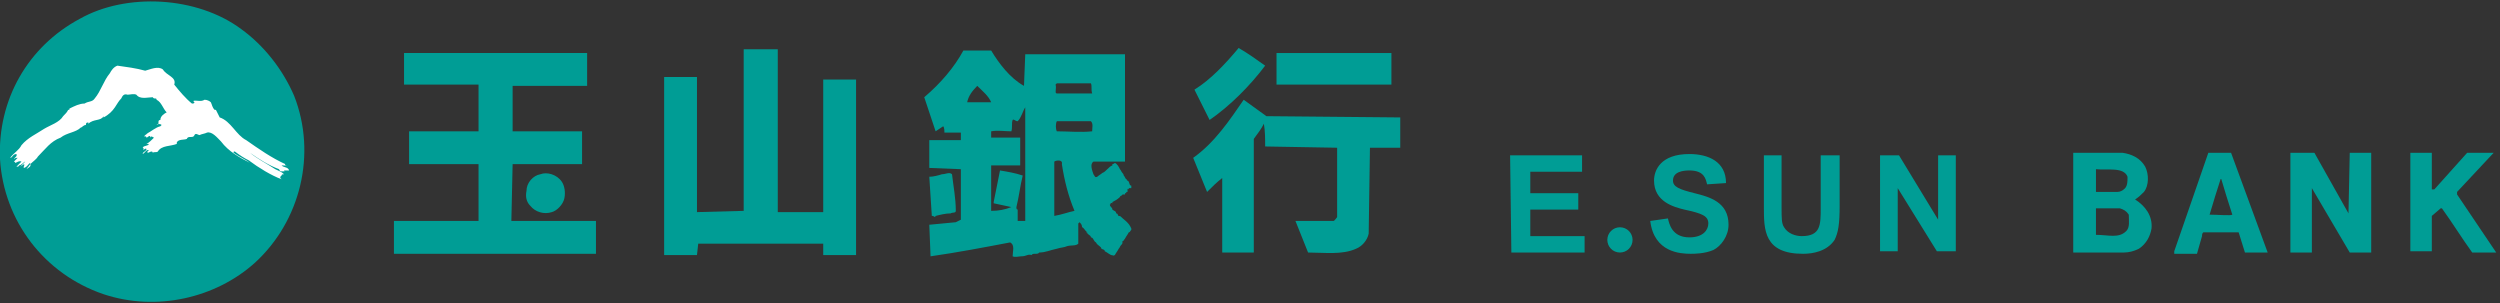 <?xml version="1.0" encoding="utf-8"?>
<!-- Generator: Adobe Illustrator 19.1.0, SVG Export Plug-In . SVG Version: 6.00 Build 0)  -->
<svg version="1.1" id="圖層_1" xmlns="http://www.w3.org/2000/svg" xmlns:xlink="http://www.w3.org/1999/xlink" x="0px" y="0px"
	 viewBox="-300 289 198 24" style="enable-background:new -300 289 198 24;" xml:space="preserve">
<rect x="-300" y="289" width="198" height="24" fill="#333333" stroke="none"/>
<style type="text/css">
	.st0{fill:#009D95;}
	.st1{fill:#FFFFFF;}
</style>
<path class="st0" d="M-114,305.9C-113.9,305.9-113.9,305.9-114,305.9l0.1-4.8h1.7v7.9h-1.7l-3-5.1l0,0v5.1h-1.7v-7.9h1.9L-114,305.9
	z"/>
<path class="st0" d="M-107.4,304c0,0,0.1,0,0.2,0l2.6-2.9h2.1l-2.9,3.1v0.2l3.1,4.6h-1.9c-0.8-1.1-1.6-2.4-2.4-3.5h-0.1l-0.7,0.6
	v2.8h-1.7v-7.8h1.7L-107.4,304L-107.4,304z"/>
<path class="st0" d="M-123.3,301.1h-1.8l-2.7,7.8v0.2h1.8l0.4-1.4c0-0.1,0-0.2,0.1-0.3h2.8l0.5,1.6h1.8l0,0L-123.3,301.1z M-125,306
	c0.3-1,0.6-2,0.9-2.9l0,0c0.3,1,0.6,2,0.9,2.9C-123.3,306.1-124.4,306-125,306z"/>
<path class="st0" d="M-130.9,304.8L-130.9,304.8c0.3-0.2,0.5-0.4,0.7-0.6c0.4-0.5,0.4-1.4,0.1-2c-0.4-0.7-1.1-1-1.8-1.1h-3.9v7.9h4
	c0.4,0,0.8-0.1,1.2-0.3c0.6-0.4,0.9-1,1-1.6C-129.5,306.1-130.1,305.3-130.9,304.8z M-134,302.4c0.9,0.1,2.2-0.2,2.5,0.6
	c0,0.4,0,0.8-0.3,1c-0.1,0.1-0.3,0.2-0.5,0.2h-1.7V302.4z M-131.6,307.3c-0.6,0.6-1.4,0.3-2.4,0.3v-2.1h1.9c0.3,0.1,0.5,0.2,0.7,0.5
	C-131.4,306.5-131.3,307-131.6,307.3z"/>
<path class="st0" d="M-276.7,296.6c1.8,4.6,0.5,9.9-3.1,13.2c-3.1,2.8-7.8,3.9-12,2.5c-4.7-1.6-7.9-5.8-8.2-10.7
	c-0.2-4.7,2.2-8.9,6.3-11.1c3.7-2.1,9.3-1.8,12.8,0.8C-279.1,292.6-277.6,294.5-276.7,296.6z"/>
<path class="st1" d="M-288.5,294.6c0.4-0.1,1-0.4,1.4-0.1c0.3,0.5,1.1,0.6,0.9,1.2c0.4,0.5,0.9,1.1,1.4,1.5c0.1,0,0.2,0,0.2-0.1
	l-0.1-0.1c0.2-0.1,0.6,0.1,0.9-0.1c0.2,0,0.4,0.1,0.5,0.2c0.1,0.2,0.1,0.4,0.3,0.6h0.1c0.1,0.2,0.2,0.4,0.3,0.6
	c0.9,0.3,1.3,1.4,2.1,1.8c1,0.7,2,1.4,3.1,1.9c-0.1,0.1,0.1,0.1,0.2,0.2l0,0c-0.1-0.1-0.3-0.1-0.5-0.1c0.2,0.2,0.5,0.1,0.6,0.4h-0.4
	c0,0.1,0.1,0.1,0.1,0.1c-0.2-0.1-0.4,0.1-0.5-0.2c-0.8-0.3-1.6-0.8-2.3-1.3l0,0c0.6,0.5,1.4,0.9,2,1.3c0.2,0.1,0.5,0.2,0.7,0.4
	c-0.1,0-0.2,0-0.2,0.1l-0.1,0.1v0.1l0.1,0.1c-0.8-0.3-1.8-0.9-2.6-1.5c-0.4-0.2-0.7-0.4-1.1-0.7c-0.1,0-0.1,0-0.1,0.1
	c0.4,0.3,0.9,0.5,1.3,0.8c-0.8-0.4-1.7-0.9-2.3-1.7c-0.3-0.3-0.7-0.8-1.1-0.7c-0.2,0.1-0.4,0.1-0.6,0.2c-0.1,0-0.3-0.2-0.4,0
	c-0.1,0.3-0.5,0-0.6,0.3c-0.2,0.1-0.7,0-0.8,0.3v0.1c-0.5,0.2-1.2,0.1-1.5,0.6c-0.1,0.1-0.3,0-0.4,0.1c0,0,0-0.1-0.1-0.1
	s-0.2,0.1-0.3,0.1c-0.1-0.1,0.1-0.2,0.1-0.2c-0.2-0.1-0.3,0.2-0.5,0.3c0-0.2,0.3-0.2,0.3-0.4c-0.1-0.1-0.2,0.1-0.3,0.1
	c0.1,0,0.1-0.2,0-0.2c0.1-0.2,0.4-0.1,0.5-0.3h-0.2c0.2-0.1,0.4-0.3,0.6-0.5c-0.1,0-0.2-0.2-0.3,0c0,0,0,0,0-0.1
	c-0.1-0.1-0.2,0.1-0.3,0.1c0,0,0-0.1-0.1-0.1h-0.1c0.1-0.1,0.2-0.2,0.3-0.2h-0.1c0.4-0.2,0.7-0.5,1.1-0.6l0.1-0.1
	c-0.1-0.1-0.3-0.1-0.4,0c0.3,0,0-0.4,0.3-0.4c0-0.3,0.3-0.5,0.5-0.6c-0.3-0.3-0.4-0.8-0.8-1c0-0.2-0.2,0-0.3-0.2
	c-0.4,0-1,0.2-1.3-0.2c-0.2-0.1-0.5,0-0.7,0c-0.3-0.1-0.4,0.1-0.5,0.3c-0.2,0.2-0.3,0.4-0.5,0.7c-0.2,0.3-0.5,0.6-0.9,0.8v-0.1
	c-0.2,0.4-0.8,0.2-1.2,0.6v-0.1c-0.1,0-0.2,0-0.2,0.2l0,0c-0.2,0-0.3,0.2-0.4,0.2c-0.4,0.4-1.1,0.4-1.6,0.8l0,0
	c-0.8,0.3-1.2,0.9-1.8,1.5c-0.1,0.2-0.4,0.4-0.6,0.6c0.1,0.2-0.2,0.3-0.3,0.4c0.1-0.2,0.3-0.3,0.3-0.5c-0.2,0.1-0.2,0.3-0.5,0.4
	c-0.1-0.1,0.1-0.2,0-0.3l-0.3,0.2l0.4-0.4c-0.1,0-0.3,0.3-0.5,0.3c0,0.1-0.1,0.1-0.2,0.1l0,0c0.1-0.1,0.3-0.3,0.4-0.4
	c-0.2-0.1-0.4,0.1-0.5,0.1c0,0,0-0.1-0.1-0.1c0.1-0.1,0.2-0.2,0.3-0.3c-0.1,0-0.2,0-0.3,0.1c0-0.1,0.3-0.2,0.2-0.4
	c-0.3,0-0.3,0.3-0.5,0.3c0.3-0.4,0.7-0.6,0.9-1l0,0c0.5-0.6,1.2-0.9,1.8-1.3c0.5-0.3,1.2-0.5,1.5-1c0.2-0.2,0.3-0.3,0.4-0.5
	c0.1,0,0.1,0,0.1-0.1c0.4-0.2,0.8-0.4,1.2-0.4c0.3-0.2,0.6-0.1,0.8-0.4c0.5-0.6,0.7-1.4,1.2-2c0.1-0.2,0.3-0.5,0.6-0.6
	C-290,294.3-289.2,294.4-288.5,294.6z"/>
<g>
	<path class="st0" d="M-180.4,301.3h5.7v1.3h-4.1v1.7h3.8v1.3h-3.8v2.1h4.3v1.3h-5.8L-180.4,301.3L-180.4,301.3z"/>
	<path class="st0" d="M-167.9,306.3c0.1,0.4,0.3,1.5,1.7,1.5c1.1,0,1.5-0.6,1.5-1.1c0-0.6-0.5-0.8-1.9-1.1c-0.8-0.2-2.4-0.6-2.4-2.3
		c0-0.8,0.5-2.1,2.8-2.1c1.5,0,2.9,0.6,2.9,2.3l-1.5,0.1c-0.1-0.4-0.2-1.1-1.4-1.1c-0.5,0-1.3,0.1-1.3,0.8c0,0.5,0.5,0.7,1.7,1
		c1.2,0.3,2.7,0.7,2.7,2.5c0,0.9-0.6,1.7-1.2,2c-0.7,0.3-1.5,0.3-1.8,0.3c-0.8,0-2.9-0.1-3.2-2.6L-167.9,306.3z"/>
	<path class="st0" d="M-158.9,301.3v4.1c0,0.9,0,1.3,0.2,1.6c0.3,0.5,0.9,0.7,1.4,0.7c1.5,0,1.5-0.9,1.5-2.2v-4.2h1.5v4
		c0,1.4-0.1,2.1-0.4,2.7c-0.6,0.9-1.7,1.1-2.5,1.1c-3.1,0-3.1-1.9-3.1-3.7v-4.1C-160.3,301.3-158.9,301.3-158.9,301.3z"/>
	<path class="st0" d="M-151.1,301.3h1.5l3.1,5.1l0,0v-5.1h1.4v7.6h-1.5l-3.1-5l0,0v5h-1.4V301.3z"/>
	<circle class="st0" cx="-171.7" cy="308" r="1"/>
</g>
<rect x="-198.9" y="293.2" class="st0" width="9.1" height="2.5"/>
<path class="st0" d="M-199.8,294.2c-1.2,1.6-2.8,3.2-4.4,4.3l-1.2-2.4c1.3-0.8,2.5-2.1,3.5-3.3
	C-201.2,293.2-200.5,293.7-199.8,294.2z"/>
<polygon class="st0" points="-238.4,305.8 -234.8,305.8 -234.8,295.3 -232.2,295.3 -232.2,309.2 -234.8,309.2 -234.8,308.3 
	-244.7,308.3 -244.8,309.2 -247.4,309.2 -247.4,295.1 -244.8,295.1 -244.8,305.8 -241.1,305.7 -241.1,292.9 -238.4,292.9 "/>
<polygon class="st0" points="-253.5,295.8 -259.4,295.8 -259.4,295.8 -259.4,299.4 -253.9,299.4 -253.9,302 -259.4,302 
	-259.5,306.5 -252.8,306.5 -252.8,309.1 -268.8,309.1 -268.8,306.5 -262.1,306.5 -262.1,302 -267.6,302 -267.6,299.4 -262.1,299.4 
	-262.1,295.7 -268,295.7 -268,293.2 -253.5,293.2 "/>
<path class="st0" d="M-189.1,298.3v2.4h-2.4l-0.1,6.8c-0.1,0.5-0.5,1-1,1.2c-1.1,0.5-2.5,0.3-3.8,0.3l-1-2.5l3,0
	c0.1,0,0.2-0.2,0.3-0.3l0-5.5l-5.7-0.1c0-0.6,0-1.2-0.1-1.8c-0.2,0.4-0.5,0.8-0.8,1.2v9h-2.5c0-2,0-4,0-5.9
	c-0.4,0.3-0.8,0.7-1.2,1.1l-1.1-2.7c1.7-1.2,2.9-3,4-4.6l1.8,1.3L-189.1,298.3z"/>
<g>
	<path class="st0" d="M-211.3,306.1c-0.2,0.1-0.1-0.2-0.3-0.2c0-0.2-0.2-0.2-0.3-0.3c0-0.2-0.2-0.2-0.2-0.4c0.1,0,0-0.2,0.2-0.1
		v-0.1c0.2-0.1,0.4-0.2,0.6-0.4c0-0.1,0.2-0.1,0.2-0.2c0,0,0.1,0,0.1,0v0c0,0,0.1,0,0.1,0v-0.1c0,0,0.1,0,0.1,0v-0.1
		c0,0,0.1,0,0.1,0V304c0-0.1,0.1,0,0.1,0v-0.1c0,0,0.1,0,0.1,0v0c0,0,0.1,0,0.1,0v-0.2c-0.2,0-0.1-0.3-0.3-0.4c-0.1,0,0-0.1-0.1-0.1
		c-0.1-0.1-0.1-0.2-0.2-0.3c0-0.1-0.1-0.2-0.1-0.2c-0.1-0.1-0.1-0.2-0.2-0.3c-0.1-0.2-0.2-0.4-0.4-0.5c0,0-0.1,0.1-0.2,0.1
		c0,0,0,0.1,0,0.1c-0.3,0.1-0.5,0.5-0.8,0.6c-0.1,0.1-0.3,0.2-0.4,0.3c-0.2,0.1-0.2-0.1-0.3-0.2c-0.1-0.3-0.3-0.8,0-1h2.5v-8.5h-7.9
		l-0.1,2.5c-1.1-0.6-2-1.8-2.6-2.8h-2.2c-0.7,1.3-1.8,2.6-3.1,3.7c0.3,0.9,0.6,1.8,0.9,2.7l0.6-0.4c0.1,0.1,0.1,0.4,0.1,0.5l1.3,0
		c0,0.2,0,0.4,0,0.6h-2.5v2.2l2.5,0.1l0,4l-0.4,0.2l-2.1,0.2l0.1,2.5c2.1-0.3,4.2-0.7,6.3-1.1c0.4,0.2,0.2,0.7,0.2,1.1
		c0.2,0.1,0.5,0,0.7,0c0.4,0,0.5-0.2,0.8-0.1c0.1-0.2,0.5,0,0.6-0.2c0.5,0,0.9-0.2,1.4-0.3c0.3-0.1,0.6-0.1,0.8-0.2
		c0.3-0.1,0.7,0,0.9-0.2v-1.6l0.1-0.1c0.1,0.1,0.2,0.2,0.2,0.4c0.1,0,0.2,0.2,0.3,0.3c0.1,0,0,0.2,0.1,0.1c0,0.2,0.3,0.2,0.3,0.4
		c0.2,0,0.2,0.3,0.4,0.4c0.1,0.2,0.2,0.2,0.4,0.4c0,0.2,0.3,0.1,0.3,0.3c0.2,0.1,0.3,0.2,0.5,0.3c0.2,0,0.1,0.1,0.3,0
		c0.1-0.2,0.2-0.3,0.3-0.5c0.1-0.1,0.1-0.2,0.2-0.3c0.1-0.1,0.1-0.1,0.1-0.3c0.1,0,0.1-0.1,0.2-0.2c0.1-0.2,0.2-0.3,0.3-0.5
		c0.1,0,0.1-0.1,0.2-0.2v-0.1C-210.6,306.6-211,306.4-211.3,306.1z M-222.6,295.8c0.4,0.4,0.9,0.8,1.1,1.3l-1.9,0
		C-223.3,296.6-223,296.2-222.6,295.8z M-218.9,306.5h-0.5c0-0.3,0-0.6,0-0.9c-0.1,0-0.1-0.1-0.1-0.2c0.2-0.8,0.3-1.7,0.5-2.5
		c-0.6-0.2-1.2-0.3-1.8-0.4l-0.5,2.5l0,0.1l1.4,0.3c-0.5,0.2-1,0.3-1.6,0.3v-3.6h2.3l0-2.2l-2.3,0v-0.5c0.5-0.1,1.1,0,1.6,0
		c0.1-0.3,0-0.6,0.1-0.9c0.1-0.1,0.2,0.1,0.4,0.1c0.3-0.3,0.4-0.8,0.6-1.1V306.5z M-216.4,295.7l0.1-0.1h2.7c0.1,0.2,0,0.5,0.1,0.8
		l-0.1,0h-2.7C-216.5,296.4-216.3,296-216.4,295.7z M-216.5,306.1v-4.3c0.1-0.1,0.7-0.2,0.6,0.2c0.2,1.3,0.5,2.5,1,3.7
		C-215.4,305.8-215.9,306-216.5,306.1z M-216.3,299.4c-0.1-0.2-0.1-0.6,0-0.8h2.7c0.2,0.2,0.1,0.5,0.1,0.8
		C-214.4,299.5-215.4,299.4-216.3,299.4z"/>
	<path class="st0" d="M-225.9,306.1c0.4-0.1,0.8-0.2,1.2-0.2c0.1-0.1,0.4,0,0.4-0.2c0-1-0.2-2-0.3-2.9c-0.2-0.2-0.5,0-0.8,0
		c-0.3,0.1-0.7,0.2-1,0.2l0.2,3.1l0.1,0C-226,306.2-225.9,306.2-225.9,306.1z"/>
</g>
<path class="st0" d="M-255.5,303.4c0.2,0.3,0.3,0.8,0.2,1.3c-0.1,0.5-0.6,1-1,1.1c-0.6,0.2-1.3,0-1.7-0.5c-0.3-0.3-0.4-0.7-0.3-1.2
	c0-0.6,0.5-1.2,1.1-1.3C-256.7,302.6-255.9,302.8-255.5,303.4z"/>
</svg>
